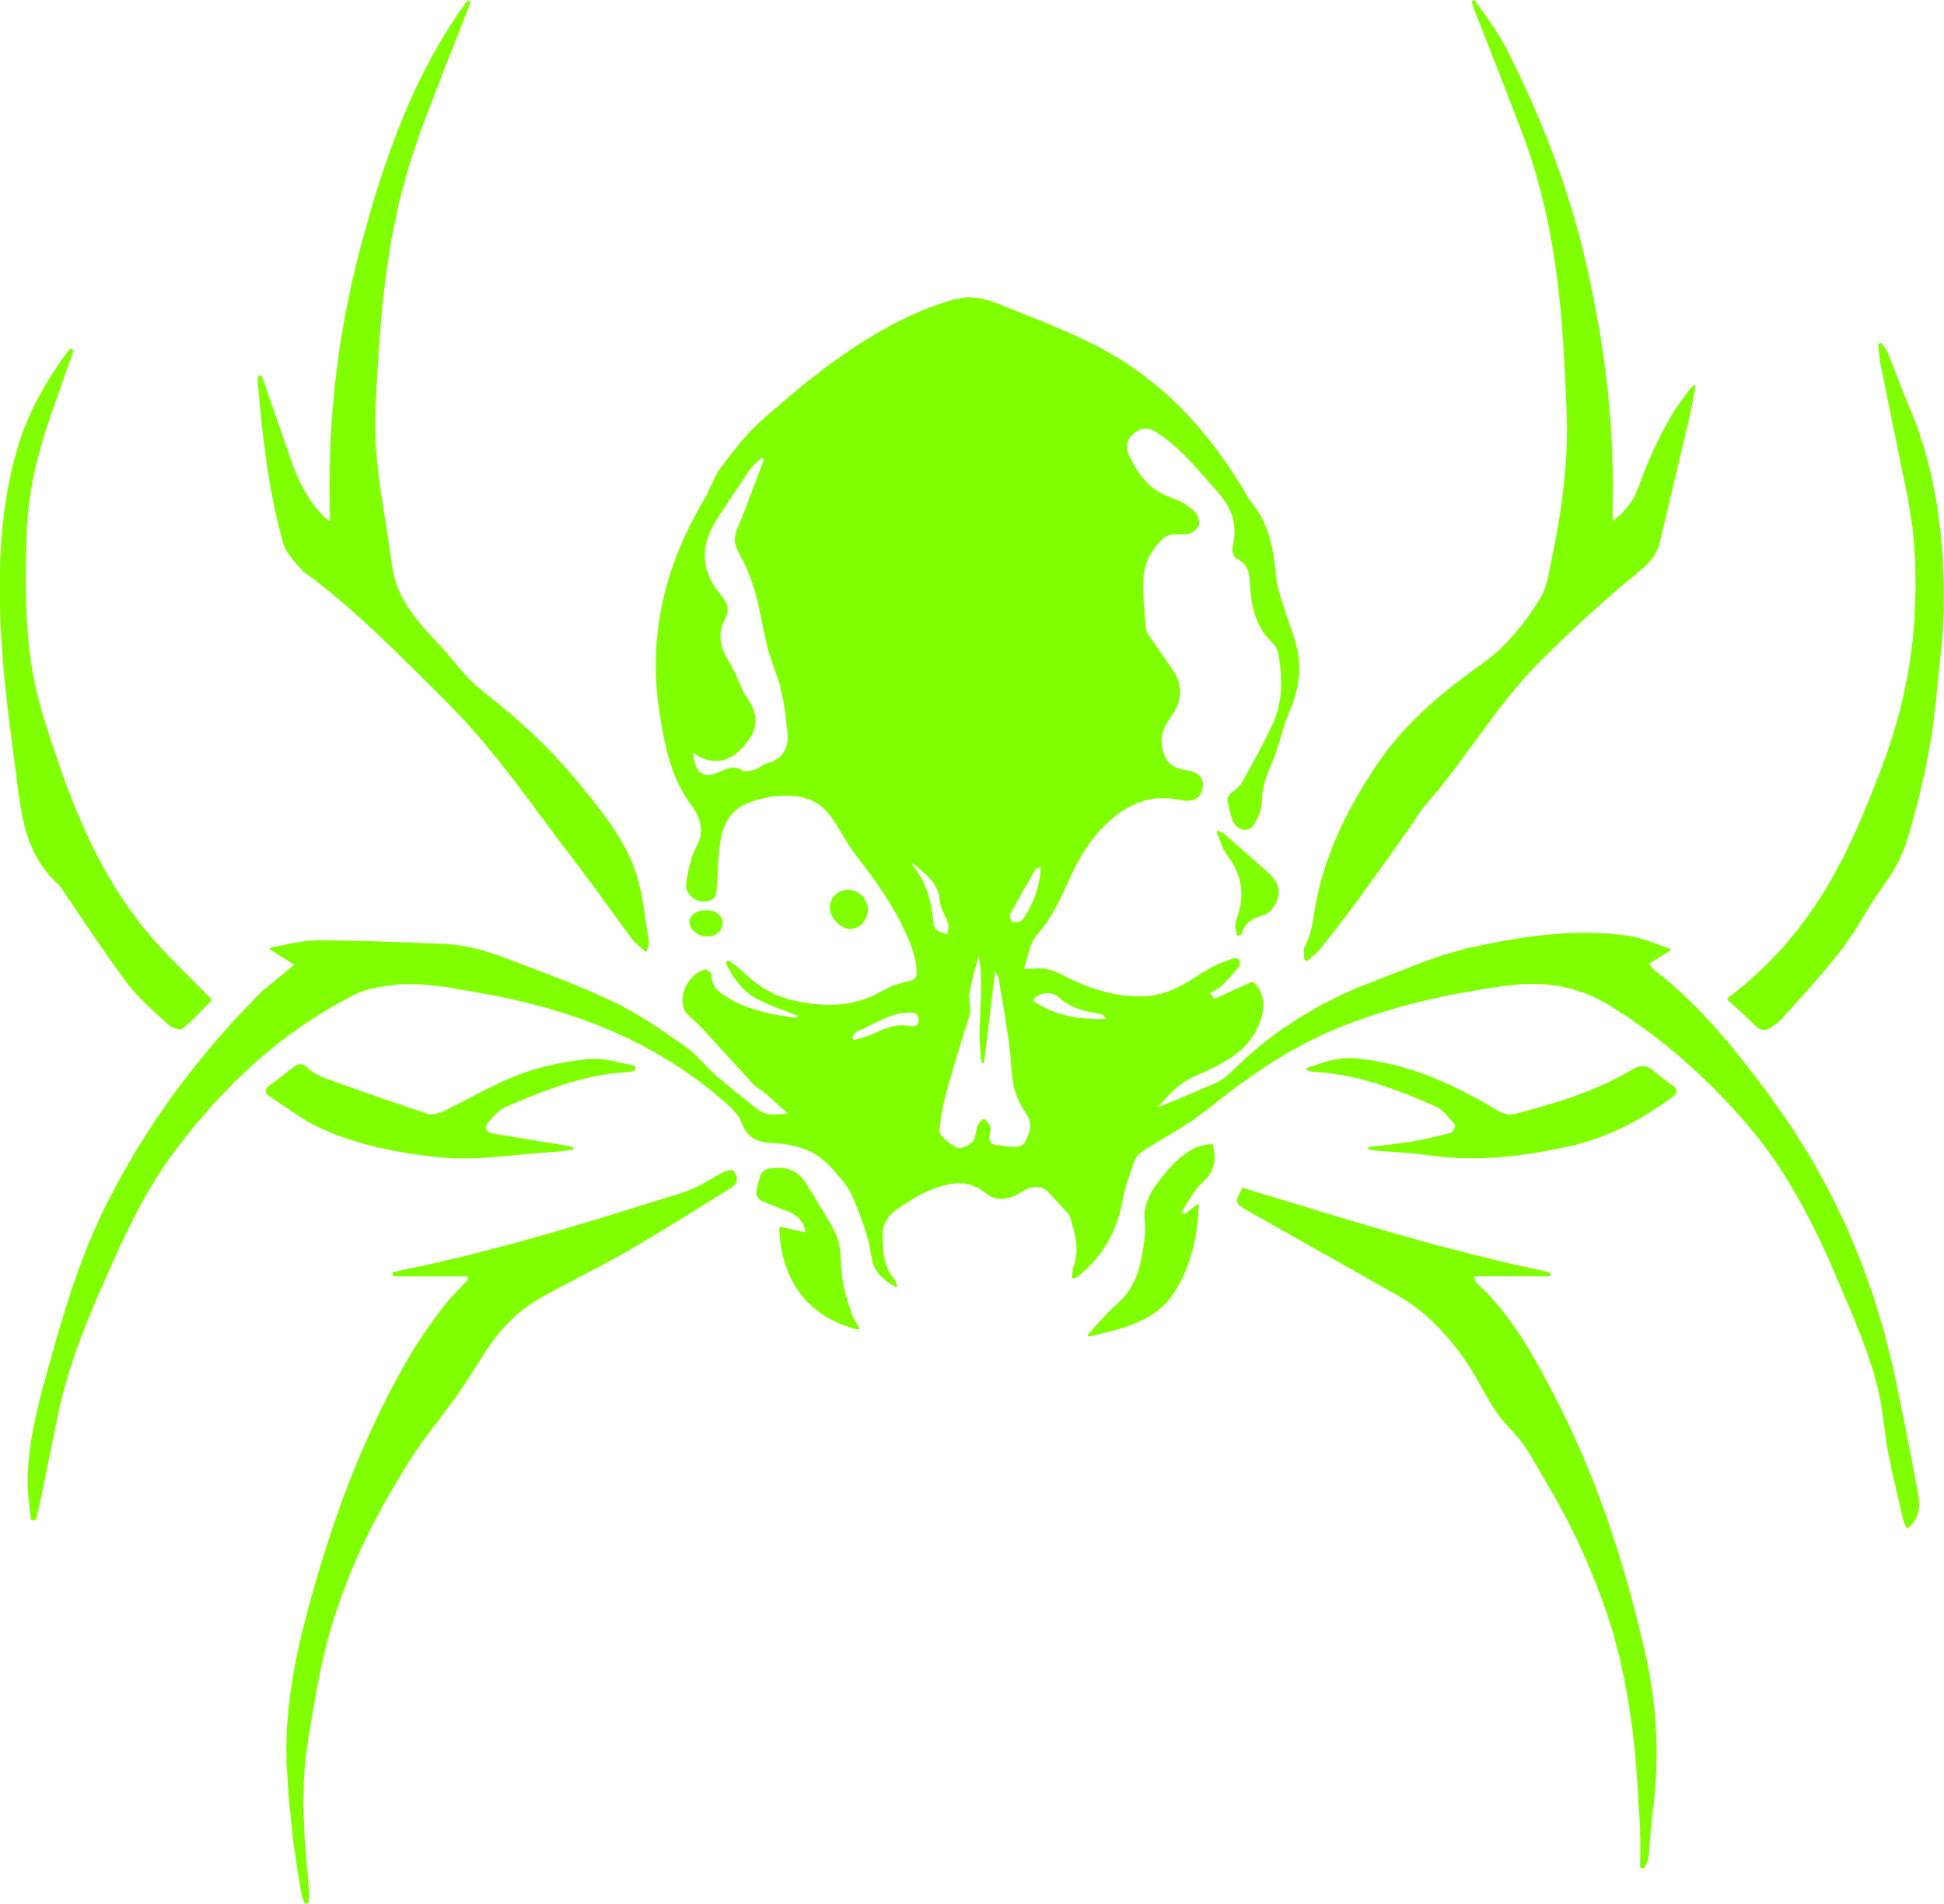 <svg xmlns="http://www.w3.org/2000/svg" xmlns:xlink="http://www.w3.org/1999/xlink" width="1792.4" height="1754.85" viewBox="0 0 1792.4 1754.85"><g><path fill="#7FFF00" stroke="none" d="M674.8 1078.6 L674.75 1078.55 675.9 1078.8 676.35 1079.25 678.25 1082.45 678.95 1084.1 679.45 1085.85 679.5 1088 679 1089.8 677.9 1091.6 676.15 1093.3 672.4 1096.05 625.5 1125.05 601.95 1139.45 578.2 1153.5 558.4 1164.5 518.3 1185.55 498.45 1196.35 490.7 1201.05 483.4 1206.25 476.5 1211.9 470 1218 463.85 1224.5 458.05 1231.35 452.6 1238.55 447.5 1246.1 434.7 1266.3 421.5 1286.2 410.4 1301.2 399.05 1316.05 387.95 1331 377.6 1346.45 365.45 1366.35 353.8 1386.6 342.8 1407.15 332.6 1428.1 323.75 1448.4 315.7 1469.1 308.45 1490.1 302.2 1511.3 296.65 1534.15 292 1557.3 284.1 1603.8 281.7 1621.25 280.3 1638.75 279.75 1656.2 279.95 1673.7 280.7 1691.2 281.9 1708.7 285.1 1743.75 285.2 1746.25 284.55 1753.95 284.05 1754.5 283.7 1754.6 281.9 1754.9 281.3 1754.7 280.9 1754.2 279.4 1750.75 278.6 1748.65 278.1 1746.55 273.85 1721.45 270.3 1696.25 266.65 1661.8 264.25 1627.3 264 1609.8 264.6 1592.4 266 1575.1 268.1 1557.9 270.85 1540.75 274.2 1523.7 278.05 1506.7 282.35 1489.75 288.25 1468.05 294.5 1446.45 301.15 1425 308.2 1403.7 315.7 1382.6 323.7 1361.65 332.2 1340.9 341.3 1320.35 348.7 1304.55 356.4 1288.9 364.45 1273.45 372.9 1258.25 381.8 1243.3 391.25 1228.65 401.3 1214.4 412.05 1200.55 416.7 1195.15 431.25 1179.9 431.35 1179.55 430.85 1176.9 430.55 1176.6 363.35 1176.6 362.65 1176.35 362.25 1175.7 362.05 1173.75 362.25 1173 362.9 1172.55 403.25 1163.8 436.2 1155.9 469 1147.35 501.65 1138.3 534.2 1128.75 566.65 1118.9 631.4 1098.7 640.55 1095.05 649.35 1090.4 658.15 1085.3 667 1080.5 668.2 1080 671 1079.15 674.8 1078.6 M1146.1 1095.1 L1146.25 1095.05 1216.05 1116.3 1251.25 1126.85 1286.5 1137.15 1321.9 1147 1357.4 1156.3 1393.1 1164.95 1428.35 1172.65 1428.7 1172.8 1429.15 1173.35 1429.25 1175.75 1429 1176.15 1428.2 1176.5 1359.15 1176.5 1358.9 1176.85 1360.6 1181.5 1361.05 1182.15 1372.35 1193.2 1382.7 1204.95 1392.2 1217.2 1401 1229.95 1409.25 1243.1 1417.05 1256.5 1424.5 1270.1 1431.8 1283.85 1446.1 1312.45 1459.2 1341.5 1471.2 1370.9 1482.15 1400.7 1492.1 1430.85 1501.15 1461.3 1509.35 1492.05 1516.8 1523.05 1520.65 1541.85 1523.65 1560.65 1525.8 1579.55 1527.05 1598.5 1527.45 1617.45 1526.95 1636.5 1525.55 1655.55 1523.25 1674.55 1521.45 1693.6 1520 1712.65 1519.35 1715.3 1516.25 1721.7 1515.85 1722.15 1515.25 1722.3 1513.05 1721.85 1512.5 1721.55 1512.2 1720.75 1512.45 1702.25 1512.1 1683 1509.3 1637.3 1507.45 1614.55 1504.85 1591.9 1501.55 1569.75 1497.6 1547.65 1492.8 1525.75 1487 1504.15 1479.9 1482.2 1471.85 1460.5 1463 1439.15 1453.5 1418.1 1443.6 1398.35 1432.9 1378.9 1410.6 1340.6 1406.65 1334.35 1402.25 1328.3 1397.45 1322.55 1392.3 1317.05 1385.6 1309.55 1379.55 1301.4 1374.15 1293 1369.1 1284.4 1359.25 1267 1354.05 1258.45 1348.4 1250.2 1342.15 1241.95 1335.65 1234 1328.85 1226.35 1321.75 1219.1 1314.25 1212.2 1306.35 1205.8 1298 1199.85 1289.1 1194.4 1150.75 1116.25 1146.55 1113.8 1143.65 1111.85 1141.7 1110.05 1141.1 1109.1 1140.65 1107.85 1140.65 1105.8 1141 1104.35 1142.25 1101.3 1145.15 1095.7 1145.55 1095.25 1146.1 1095.1 M890.7 274.15 L890.5 274 900.55 274.45 910.25 276.5 919.65 279.75 966.55 298.5 989.75 308.55 1012.5 319.5 1033.15 331.25 1052.7 344.55 1070.9 359.15 1087.95 375 1103.85 392.05 1118.7 410.2 1132.5 429.3 1145.4 449.4 1150.9 459.15 1159.05 469.9 1163.75 477.9 1167.55 486.35 1170.5 495.05 1172.75 504.1 1174.4 513.25 1175.65 522.5 1176.6 531.8 1177.55 538.15 1179.05 544.45 1182.85 557 1193.55 588.9 1196.35 599.55 1197.6 607.55 1198.05 615.25 1197.75 623 1196.75 630.75 1195.1 638.2 1192.85 645.8 1190.15 653.2 1185 665.6 1180.3 681.6 1175.35 696.95 1169.45 711 1166.2 720.4 1164 730 1163.1 742.7 1162.65 745.35 1161.95 747.9 1161.05 750.5 1158.75 755.45 1156.25 760.05 1154.5 762.25 1152.3 763.85 1149.75 764.7 1147 764.85 1144.35 764.3 1141.75 763.05 1139.45 761.1 1137.4 758.25 1135.65 754.1 1131.85 739.2 1131.65 737.7 1131.85 735.55 1132.3 734.35 1133.4 732.6 1135.55 730.6 1139.05 728 1140.65 726.65 1143.45 723.6 1145.8 720.15 1160 694.1 1166.9 680.95 1173.4 667.6 1176.5 659.75 1178.8 651.8 1180.3 643.7 1181.1 635.55 1181.25 627.4 1180.85 619.15 1179.95 610.85 1178.65 602.5 1177.9 599.85 1176.8 597.3 1175.3 594.85 1168.2 587.3 1163.75 581.25 1160.35 575.1 1157.65 568.55 1155.6 561.65 1154.15 554.6 1153.2 547.4 1152.05 532.4 1151.45 528.8 1151 527.15 1149.75 523.8 1148.95 522.25 1147.95 520.8 1145.4 518.15 1143.8 516.95 1142 515.85 1140 514.9 1138.95 514.05 1138.2 513 1137 510.15 1136.55 508.35 1136.3 505.25 1138 496.2 1138.35 489.05 1137.7 482.2 1136.1 475.65 1133.55 469.35 1130.2 463.3 1126.05 457.45 1121.25 451.8 1099.05 426.85 1091.35 418.85 1085.15 413 1078.65 407.45 1071.85 402.3 1064.75 397.55 1062.1 396.2 1059.35 395.4 1056.55 395.15 1053.7 395.4 1051 396.2 1048.4 397.4 1045.85 399.1 1043.5 401.25 1041.6 403.5 1040.3 405.85 1039.45 408.35 1039.1 410.85 1039.2 413.4 1039.65 415.95 1040.45 418.5 1041.55 421.1 1044.85 427.45 1048.5 433.55 1052.55 439.25 1057.05 444.45 1062.05 449.1 1067.75 453.2 1074.1 456.6 1086.65 461.4 1091.8 464.2 1096.65 467.55 1101.1 471.15 1102.35 472.45 1103.35 473.9 1104.2 475.55 1104.9 477.35 1105.4 479.2 1105.7 481.05 1105.7 482.75 1105.45 484.05 1104.8 485.5 1103.8 486.9 1102.55 488.25 1101.1 489.5 1099.5 490.6 1097.7 491.55 1096.15 492.1 1094.6 492.45 1091.35 492.65 1082.3 492.65 1079.3 493.05 1076.4 493.9 1073.6 495.35 1070.95 497.6 1064.55 505.1 1059.45 513.25 1055.9 522.05 1054.3 531.35 1054.05 543.25 1054.55 555.35 1055.5 567.45 1056.5 579.5 1057.1 581.85 1058.2 584.05 1059.65 586.2 1081.8 618.2 1084.9 623.7 1086.9 629 1087.95 634.45 1088.05 640.05 1087.15 645.4 1085.45 650.55 1082.85 655.9 1075.5 667.35 1073.85 670.6 1072.5 673.9 1071.55 677.35 1071 681 1071 684.75 1071.55 688.75 1072.7 693.45 1074.25 697.55 1076.15 700.95 1078.5 703.75 1081.35 706 1084.75 707.75 1086.7 708.45 1091.15 709.55 1097.65 710.7 1101.1 711.85 1103.95 713.35 1106.15 715.25 1107.8 717.5 1108.8 720.2 1109.2 723.45 1108.9 726.85 1108.05 729.9 1106.8 732.3 1105 734.5 1102.45 736.4 1099.7 737.6 1096.55 738.2 1093.2 738.25 1078 735.85 1067.4 735.8 1057.45 737.35 1048.05 740.4 1039.1 744.8 1030.6 750.45 1022.45 757.2 1014.6 764.9 1005.25 776.1 997.35 788.15 990.55 800.75 978.55 826.65 972.2 839 964.9 850.75 953.75 864.95 951.9 868.25 950.35 872 949.05 875.95 945.4 888.9 944.15 892.7 944.4 893.05 950.95 893.1 956.6 892.65 960.25 892.7 963.9 893.15 967.5 893.9 971.1 895 974.55 896.3 977.95 897.85 989.85 903.75 998.55 907.55 1007.35 910.85 1016.3 913.65 1025.4 915.85 1034.75 917.45 1044.15 918.35 1053.7 918.5 1061.15 917.9 1068.7 916.45 1076.05 914.3 1083.1 911.55 1091.5 907.25 1099.75 902.25 1107.9 897.05 1116.2 892.15 1121.15 889.65 1126.25 887.45 1137.25 883.4 1138.3 883.3 1140.05 883.5 1141.65 884 1142.5 884.55 1142.85 885.15 1143.15 886.4 1143.2 888.25 1142.85 890.05 1142 891.75 1134.05 900.85 1125.65 909.4 1123.2 911.3 1115.7 915.25 1115.6 915.65 1119.35 920.55 1119.75 920.65 1154.2 905.15 1154.7 905.05 1155.5 905.35 1158.45 908.1 1161.1 911.8 1163 915.85 1164.2 920.3 1164.75 924.8 1164.65 929.8 1163.95 934.7 1162.65 939.6 1160.6 945 1158.1 950.2 1155.35 954.85 1152.3 959.15 1148.95 963.1 1145.4 966.7 1141.5 970.15 1137.45 973.25 1133.25 976.15 1128.9 978.8 1124.4 981.3 1115.15 985.95 1101 992.4 1095.8 995 1091.05 997.95 1086.65 1001.2 1082.5 1004.75 1078.5 1008.55 1074.65 1012.55 1067.75 1020.3 1067.8 1020.4 1072.65 1018.7 1097.2 1008.5 1121.55 998 1125.25 996.05 1128.75 993.75 1132.05 991.1 1150.05 974 1165.65 960.85 1181.9 948.75 1198.75 937.65 1216.2 927.5 1234.2 918.25 1252.8 909.9 1311.65 887 1331.7 879.9 1352.1 874.3 1370.5 870.35 1389 866.8 1407.55 863.8 1426.2 861.55 1444.95 860.15 1463.75 859.75 1482.6 860.5 1501.4 862.55 1511.35 864.7 1521.15 867.85 1539.9 874.6 1540.3 875.25 1540.3 875.65 1540.1 876.1 1539.75 876.4 1520.7 888.3 1520.6 888.7 1523.1 892.2 1524.05 893.1 1539.85 905.9 1554.75 919.4 1569 933.6 1582.55 948.35 1595.6 963.55 1608.2 979.15 1620.5 995.1 1632.55 1011.25 1652.55 1039.95 1670.85 1069.4 1687.45 1099.65 1702.4 1130.65 1715.65 1162.35 1727.3 1194.8 1737.3 1228 1745.7 1261.85 1757.15 1317.25 1768.75 1377.75 1769.35 1382.6 1769.55 1387.4 1769.15 1392.1 1768.05 1396.5 1765.9 1401.1 1762.85 1405.1 1759.3 1408.3 1758.95 1408.5 1758.35 1408.55 1757.9 1408.35 1757.6 1407.95 1755.5 1403.4 1754.85 1401.3 1744.55 1356.6 1739.95 1334.1 1734.55 1294.75 1731.1 1278.35 1726.65 1262.3 1721.4 1246.5 1715.6 1230.9 1709.35 1215.45 1702.9 1200.1 1687.8 1164.65 1678.7 1144.75 1669.1 1125.15 1658.8 1105.95 1647.75 1087.15 1635.85 1068.9 1622.95 1051.2 1608.95 1034.15 1594.9 1018.55 1580.4 1003.5 1565.4 989 1549.9 975.05 1533.9 961.75 1517.3 949.1 1500.1 937.1 1482.3 925.8 1471.2 919.8 1460 915.05 1448.6 911.45 1437.05 908.9 1425.4 907.4 1413.6 906.9 1401.65 907.25 1389.6 908.5 1370 911.35 1350.55 914.6 1331.2 918.4 1312 922.7 1292.9 927.6 1273.95 933.15 1255.15 939.4 1236.55 946.4 1219.5 953.7 1203 961.8 1187 970.65 1171.4 980.2 1156.2 990.35 1141.3 1001 1126.65 1012.05 1112.15 1023.55 1098.3 1033.65 1083.8 1042.8 1069 1051.6 1054.35 1060.65 1051.9 1062.4 1049.6 1064.45 1047.75 1066.65 1046.45 1069.1 1039.95 1087.6 1037.2 1097 1032.8 1117.1 1029.7 1127.1 1025.8 1136.6 1021.05 1145.6 1015.6 1154 1009.25 1162 1002 1169.6 994.05 1176.55 992.75 1177.4 991.4 1178 989.45 1178.2 988.9 1178.1 988.5 1177.8 988.25 1177.4 988.2 1176.95 989.35 1169.25 991.75 1160.95 992.55 1155.5 992.65 1150.1 992.2 1144.75 991.3 1139.5 990.1 1134.2 986.75 1122.15 986 1120.6 984.15 1117.95 975 1107.85 965.55 1098 963.15 1096.1 960.5 1094.85 957.65 1094.2 954.6 1094.1 951.4 1094.6 947.95 1095.65 944.45 1097.25 936.75 1101.8 932.45 1103.65 928.25 1104.75 924.15 1105.2 920.25 1105 916.2 1104.05 912.4 1102.35 902.2 1095.25 895.65 1092.35 889.05 1090.9 882.4 1090.65 875.85 1091.45 869.25 1093 862.7 1095.15 856.15 1097.65 849 1100.95 842.15 1104.9 828.65 1113.45 825.3 1115.8 822.4 1118.3 819.8 1121.1 817.7 1124.15 816 1127.45 814.8 1131 814.05 1134.8 813.85 1138.75 813.9 1143.95 814.1 1149.05 814.55 1154.1 815.3 1159.15 816.45 1164.05 818.15 1168.8 820.5 1173.45 824.95 1179.9 826.2 1182.3 827.25 1185.25 826.85 1186.1 826.15 1186.35 825.6 1186.2 823.25 1184.85 819.15 1182.25 815.2 1179.25 811.7 1175.95 808.8 1172.45 806.35 1168.35 804.5 1163.6 800.8 1144.3 796.75 1130.55 791.75 1117 786.25 1103.65 784.5 1099.85 782.55 1096.4 780.4 1093.05 778.05 1089.85 773 1083.7 767.7 1077.6 761.7 1071.45 755.4 1066.4 748.8 1062.35 741.85 1059.2 734.6 1056.85 727.05 1055.2 719.3 1054.15 706.6 1053.25 702.25 1052.45 698.1 1051.1 694.45 1049.25 691.2 1046.75 688.35 1043.6 685.95 1039.9 682.8 1032.65 681.4 1030.2 679.8 1027.8 676.1 1023.3 674.05 1021.15 669.8 1017.2 657.5 1006.7 644.9 996.9 632.05 987.7 618.9 979.1 605.5 971.05 591.85 963.6 577.95 956.65 563.8 950.25 549.45 944.35 534.85 938.95 520.05 934 505.05 929.45 489.85 925.35 474.5 921.65 458.95 918.35 432.25 913.45 410.35 909.75 399.4 908.35 388.4 907.4 377.4 907.1 366.25 907.55 355.15 908.95 348 910.2 340.9 911.75 334 913.75 330.7 915 327.5 916.45 302.85 929.9 279.45 944.8 257.25 961.1 236.15 978.65 216.1 997.4 197.05 1017.35 178.9 1038.35 161.6 1060.35 152.9 1072.45 144.75 1084.85 137.05 1097.55 129.8 1110.45 122.9 1123.6 116.3 1136.9 109.95 1150.35 103.8 1163.9 89 1197.5 81.9 1214.4 75.2 1231.45 68.95 1248.65 63.25 1266.05 58.2 1283.7 53.95 1301.65 38.25 1378.65 33.35 1400.35 32.95 1401 32.25 1401.25 29.15 1401.05 28.55 1400.55 26.55 1383.2 25.75 1374.3 25.45 1365.4 25.95 1352.25 27.15 1339.2 28.95 1326.25 31.3 1313.45 34.05 1300.65 37.15 1287.95 40.5 1275.25 49.35 1243.55 54.85 1224.6 60.6 1205.75 66.65 1187 73.15 1168.4 80.2 1149.95 87.9 1131.75 96.3 1113.75 110.5 1086.5 125.8 1060 142.15 1034.3 159.5 1009.35 177.85 985.1 197.2 961.6 217.5 938.75 238.75 916.6 242.45 913.05 254.3 903.15 271.15 889.55 271.15 889.15 249.15 875.35 248.8 875 248.65 874.5 248.7 874.1 249.2 873.45 271.25 869.2 282.3 867.45 293.2 866.7 340 867.45 408.2 870.05 418.95 870.85 429.5 872.4 440.4 874.85 451.2 877.95 461.85 881.55 496.35 894.6 520.35 903.9 544.15 913.7 567.55 924.35 584.35 933.3 600.6 943.3 616.5 954 632.2 964.95 636.05 967.9 639.7 971.1 643.2 974.45 653.35 985 660.4 991.7 679.15 1007.15 698.05 1022.3 701.05 1024.4 704.15 1025.85 707.4 1026.75 710.85 1027.2 714.4 1027.3 718.25 1027.15 726.05 1026.5 726.15 1026.2 705.55 1007.7 703 1005.75 697.55 1002.15 695.05 999.95 650.75 951.5 645.8 946.25 640.7 941.2 635.2 936.35 633.15 934.3 631.45 931.85 630.25 929.05 629.45 925.9 629.2 922.75 629.35 919.65 629.9 916.35 630.85 912.95 632.15 909.75 633.75 906.75 635.8 903.7 638.1 901 640.7 898.6 643.45 896.6 646.55 894.9 649.85 893.65 650.55 893.6 651.55 893.9 653.65 895.25 655.2 896.75 655.7 897.5 656 898.5 656.2 902.1 657 905.3 658.3 908.25 660.05 910.9 662.15 913.25 664.55 915.35 667.1 917.2 669.8 918.95 676.9 923 684.1 926.35 691.55 929.25 699.15 931.65 706.9 933.65 714.75 935.3 730.65 937.9 732.95 937.95 735.4 937.6 736.3 936.9 736.2 936.5 716.5 929.1 706.55 925.05 696.95 920.3 692.3 917.35 688.1 914.05 684.2 910.3 680.6 906.2 677.3 901.85 674.3 897.25 671.55 892.45 669.35 888.15 669.25 887.55 669.5 887 670.45 885.8 670.85 885.5 671.35 885.4 672 885.6 678.3 890.15 681.75 892.8 694.25 904 704.25 911.15 715.1 916.95 726.8 921.05 738.05 923.6 749.4 925.4 760.6 926.25 771.75 926.1 782.8 924.75 793.7 922.15 804.55 918.1 820.55 909.75 826.15 907.6 831.95 905.9 839.75 903.95 841.45 903.3 842.75 902.5 843.75 901.5 844.45 900.35 844.9 899 845.15 897.3 845.2 895.3 844.35 886.95 842.5 878.95 839.9 871.15 836.65 863.3 831.8 852.95 826.5 842.9 820.8 833.15 814.75 823.6 808.4 814.25 801.85 805.05 788.1 786.9 782.25 778.5 771.65 761.05 766 752.5 760.6 746.15 754.75 741.35 748.3 737.8 741.55 735.4 734.45 734 727 733.45 719.4 733.6 711.5 734.3 701.75 736.35 696.95 737.65 692.5 739.1 688.4 740.75 684.7 742.6 681.35 744.65 678.35 746.95 675.6 749.55 673.2 752.35 671.05 755.5 669.2 758.95 667.6 762.7 666.25 766.75 665.05 771.25 664.1 776.15 663.35 781.45 662.35 791.6 661.3 812.15 660.6 822.3 660.4 823.45 659.6 825.55 658.4 827.5 657 828.9 656.2 829.4 653.8 830.35 651.75 830.85 649.45 831.1 647.2 831 645.2 830.65 643.15 830.05 641.25 829.2 639.3 828 637.65 826.7 636.15 825.2 634.9 823.5 633.95 821.8 633.15 819.65 632.7 817.5 632.6 815.4 632.8 812.95 634.3 804.45 636.25 796 638.85 787.8 644.6 774.95 645.95 769.9 646.4 765.1 646 760.45 644.85 755.9 643.1 751.55 640.75 747.3 631.4 733.55 625.9 723.45 621.4 713.1 617.7 702.45 614.7 691.65 612.2 680.65 610.1 669.55 608.25 658.35 606.45 645.05 605.25 631.9 604.65 618.85 604.7 605.95 605.35 593.15 606.6 580.5 608.4 567.95 610.8 555.5 613.75 543.2 617.25 531 621.3 518.9 625.9 506.9 631 495.05 636.65 483.3 642.8 471.65 651.4 456.65 658.4 441.65 660.25 438 662.2 434.55 664.55 431.15 673.25 419.65 682.3 408.3 691.75 397.55 702.15 387.5 722.6 369.75 743.5 352.35 764.95 335.75 787.15 320.35 798 313.45 809.1 306.8 820.4 300.45 831.9 294.5 843.65 289 855.65 284 867.9 279.55 880.3 275.8 890.7 274.15 M1117.2 1054.6 L1117.3 1054.75 1118 1055 1118.4 1055.65 1119.55 1061.95 1120 1065.55 1119.95 1068.9 1119.45 1072.1 1118.7 1075.1 1117.6 1078.1 1116.25 1080.85 1114.6 1083.5 1112.7 1086 1110.35 1088.55 1105 1093.7 1102.45 1096.7 1100.1 1099.95 1089.5 1117.2 1089.55 1117.6 1091.75 1119.3 1092.15 1119.3 1103.55 1110.35 1103.9 1110.15 1104.65 1110.15 1105.2 1110.55 1105.35 1110.85 1104.8 1120.45 1103.6 1131.4 1101.85 1142.05 1099.55 1152.35 1096.6 1162.35 1092.95 1172.05 1088.55 1181.45 1083.3 1190.55 1079.7 1195.7 1075.9 1200.25 1071.7 1204.5 1067.35 1208.25 1062.8 1211.5 1057.85 1214.55 1052.8 1217.2 1047.6 1219.55 1042.25 1221.65 1036.75 1223.55 1031.1 1225.25 1019.45 1228.35 1004.4 1231.9 1003.55 1231.75 1003.15 1231.25 1003.05 1230.6 1003.3 1230.05 1015.8 1216.05 1022.7 1208.7 1029.75 1202.15 1036.05 1196 1041.15 1189.4 1045.2 1182.4 1048.35 1175 1050.75 1167.3 1052.55 1159.4 1054 1151.3 1055.15 1143.05 1055.9 1135.15 1055.95 1131.15 1055.2 1121.6 1055.5 1116.45 1056.45 1111.4 1058.05 1106.4 1060.1 1101.75 1062.6 1097.25 1065.5 1092.85 1068.6 1088.55 1075.95 1079.4 1079.85 1075.05 1083.95 1070.95 1088.25 1067.1 1092.85 1063.55 1097.65 1060.4 1103 1057.6 1106.55 1056.35 1110.3 1055.6 1117.2 1054.6 M715.7 1076.55 L715.7 1076.5 720.25 1076.55 724.55 1077.1 728.55 1078.2 732.2 1079.85 735.6 1082.05 738.8 1084.95 741.6 1088.3 744.1 1092.2 763.4 1123.8 769.3 1134.5 771.85 1140.5 773.65 1146.7 774.75 1153.15 775.85 1173.45 778.1 1186.9 781.6 1200.05 786.15 1212.95 787.6 1216.1 792.3 1224.05 792.45 1224.6 792.3 1225.15 791.9 1225.55 791.05 1225.65 784.85 1224 776.7 1221.2 769.1 1217.85 762.1 1214.05 755.4 1209.6 749.3 1204.75 743.8 1199.45 738.75 1193.6 734.2 1187.2 730.25 1180.45 726.85 1173.25 724.05 1165.7 721.75 1157.6 720.05 1149 718.9 1140 718.45 1131.85 718.8 1131.15 719.15 1130.95 719.85 1130.9 742.1 1135.95 742.4 1135.7 742.2 1133.15 741.2 1129.95 739.5 1126.8 737.25 1123.9 734.5 1121.25 731.25 1118.9 727.65 1117 719.1 1113.95 703.4 1107.55 701.55 1106.5 700.25 1105.5 699.15 1104.3 698.25 1102.85 697.75 1101.5 697.55 1100.3 697.6 1097.35 698.2 1094.2 700.95 1083.8 702.3 1081.25 703.9 1079.55 705.8 1078.3 707.8 1077.55 710.35 1077 715.7 1076.55 M543.7 976.05 L543.6 976.1 554.1 976.2 564.7 977.9 575.3 980.3 585.1 982.3 585.5 982.45 585.95 983.1 585.65 986 585.4 986.6 584.85 986.95 582.8 987.6 580.3 988.1 565.25 989.35 550.65 991.65 536.2 994.9 522 998.9 508 1003.6 494.1 1008.8 480.35 1014.35 466.7 1020.15 464.3 1021.3 462.05 1022.75 459.95 1024.4 455.85 1028.25 450.3 1034.55 448.9 1036.55 448.15 1038.35 448 1039.95 448.45 1041.5 449.45 1042.7 450.85 1043.65 452.9 1044.5 455.25 1045.05 526.15 1056.7 527.75 1057.35 528.55 1058.1 528.85 1058.65 528.8 1059.3 528.45 1059.75 527.9 1059.95 517.75 1061.1 506.05 1062.2 493.4 1063.15 455.3 1066.65 442.6 1067.5 429.85 1067.9 417.1 1067.7 404.3 1066.75 390.3 1065.1 376.35 1063.1 362.5 1060.7 348.8 1057.8 335.25 1054.35 321.85 1050.3 308.65 1045.55 295.75 1040.1 283.45 1033.65 271.55 1026.15 247.05 1009.55 246.05 1008.55 245.35 1007.5 244.95 1006 245.05 1004.8 245.55 1003.6 246.45 1002.4 247.7 1001.3 270.7 983.6 273.6 981.75 275.05 981.2 276.7 980.95 278.05 981.05 279.6 981.55 281.25 982.5 286.75 987 290.8 989.7 295.15 992 299.55 993.85 346.7 1010.6 394 1026.65 395.8 1027.05 397.65 1027.2 399.65 1027.1 403.65 1026.3 405.7 1025.65 409.45 1024.15 426.75 1015.4 444 1006.35 461.4 997.7 479.15 990.2 494.8 985.05 510.95 981.05 527.3 978.1 543.7 976.05 M1244.5 975.3 L1244.55 975.35 1250.65 975.6 1268.45 977.95 1285.65 981.6 1302.6 986.5 1319.05 992.4 1335.15 999.25 1350.95 1006.95 1366.5 1015.35 1383.3 1025.1 1386.65 1026.45 1390.3 1027.3 1393.75 1027.4 1395.4 1027.15 1409.5 1023.4 1423.55 1019.45 1437.55 1015.2 1451.4 1010.55 1465.05 1005.45 1478.4 999.8 1491.5 993.45 1508.15 984.3 1511.5 983.1 1513.15 982.8 1515.85 982.75 1518.45 983.35 1520.85 984.45 1523.25 986.05 1534.25 994.9 1543.6 1001.7 1544.85 1003 1545.6 1004.35 1545.85 1006.05 1545.5 1007.4 1544.85 1008.5 1543.5 1010 1541.85 1011.35 1531 1019.05 1519.95 1026.25 1508.65 1032.9 1497.05 1038.95 1485.15 1044.4 1472.9 1049.2 1460.3 1053.25 1447.35 1056.6 1431 1060 1414.65 1062.9 1398.25 1065.2 1381.8 1066.85 1365.35 1067.7 1348.8 1067.65 1332.2 1066.7 1303.85 1063.25 1268.05 1060.65 1261.9 1059.6 1261.35 1059 1261.35 1058 1261.85 1057.4 1262.25 1057.3 1281.55 1055.1 1301.55 1052.35 1319.85 1048.75 1337.9 1044.2 1338.7 1043.7 1339.4 1042.9 1340.1 1041.8 1341.25 1039.2 1341.6 1038 1341.6 1036.7 1332.95 1027 1330.6 1024.75 1328.2 1022.75 1325.65 1021 1323 1019.6 1309.45 1013.8 1295.8 1008.25 1282.05 1003.1 1268.15 998.5 1254.05 994.55 1239.75 991.4 1225.15 989.15 1210.3 987.95 1209 987.75 1205.25 986.5 1204.75 986.2 1204.5 985.65 1204.5 985.25 1204.9 984.6 1208.95 983.05 1221.05 979.1 1226.95 977.55 1232.8 976.35 1238.55 975.6 1244.5 975.3 M902.35 880.45 L902.45 880.35 897.7 897.9 893.55 916.45 893.45 917.8 893.95 922 894.55 928.85 894.6 932.05 894.1 935.3 884.65 965.75 875.45 996.15 872.35 1007.55 869.6 1019.05 867.45 1030.7 866.2 1042.25 866.5 1044.1 867.55 1046.15 869.15 1048.15 871.25 1050.25 876.15 1054.15 881.15 1057.55 882.15 1058 884.35 1058.3 885.6 1058.2 888.25 1057.55 891.05 1056.4 893.65 1054.9 895.9 1053.15 897.65 1051.25 898.55 1049.45 900.7 1039.95 901.8 1036.7 902.8 1035.1 904.05 1033.8 906.45 1031.7 907.2 1031.4 908.05 1031.75 911.4 1035.4 912.4 1037 913 1038.8 913.3 1040.7 913.25 1042.65 912.25 1047.45 912.2 1049.85 912.65 1051.75 913.7 1053.35 915.15 1054.45 917 1055.2 919.25 1055.65 922.05 1055.85 930.25 1056.95 932.65 1057.1 937.2 1057.1 939.4 1056.75 941.5 1056.05 943.3 1054.9 944.85 1053.2 946.15 1050.85 948.45 1045.1 949.3 1042.25 949.8 1039.35 949.9 1036.45 949.45 1033.5 948.4 1030.55 946.6 1027.35 942.75 1021.25 939.35 1014.85 936.65 1008.3 934.7 1001.55 933.1 991.55 931.45 971.65 930.4 961.7 925.8 931.7 920.7 901.8 920.05 899.7 917.65 895.55 917.45 895.6 907.45 979.15 907.1 979.85 906.35 980.15 905.6 979.9 905.2 979.25 904.1 972.6 903.25 959.3 903.35 946 904.5 919.4 904.7 906.15 904.1 892.8 902.35 880.45 M837.6 933.3 L837.55 933.4 831 934 824.8 935.4 818.85 937.45 813.05 939.95 795.8 948.4 790 950.85 788.75 951.75 787.75 953 785.85 955.85 785.85 956.2 787.05 958.55 787.45 958.7 797.9 955.7 801.35 954.45 814.55 948.8 818.95 947.25 823.5 946 828.15 945.25 832.85 945.05 841.1 945.95 842.65 945.9 844.05 945.6 845.25 944.95 846.25 943.8 846.85 942.25 847.05 940.2 846.85 938.05 846.25 936.3 845.35 935.1 844.2 934.3 842.85 933.8 841.2 933.45 837.6 933.3 M1734.2 316.05 L1734.2 316.2 1734.7 316.3 1735.1 316.65 1738.1 320.95 1739.75 323.5 1741.1 326.15 1752.85 356.85 1766.75 390.6 1774.55 414.45 1780.8 438.6 1785.55 463 1788.95 487.6 1791.1 512.4 1792.15 537.4 1792.2 562.55 1791.25 582.8 1789.4 603.05 1787.2 623.3 1785.25 643.6 1781.55 675.05 1775.95 706.05 1768.85 736.75 1760.65 767.25 1756.7 779.55 1751.75 791.5 1745.65 802.95 1728.05 828.75 1709.1 859.5 1698.85 874.25 1685.75 890.6 1672.05 906.5 1644.05 937.9 1641.65 940.3 1638.9 942.7 1636.1 944.8 1631.4 947.95 1629.5 948.8 1627.65 949.3 1625.55 949.35 1623.7 949 1622.05 948.3 1620.05 946.95 1605.7 933.3 1593 921.75 1592.7 921.35 1592.6 920.9 1592.7 920.45 1593 920.1 1606.9 909.1 1620.75 896.9 1633.7 884.2 1645.85 871 1657.2 857.3 1667.8 843.15 1677.7 828.5 1687 813.4 1700.5 788.55 1712.5 763 1723.45 736.95 1733.8 710.6 1740.1 693.45 1745.75 676.2 1750.75 658.8 1755.05 641.3 1758.65 623.65 1761.55 605.85 1763.75 587.9 1765.2 569.8 1766.2 542.2 1765.75 514.65 1763.5 487.15 1759.2 459.85 1734.1 337.05 1733.25 332.1 1731.7 317.55 1732.05 316.95 1732.35 316.75 1734.2 316.05 M65.85 321.5 L65.6 321.55 66.1 321.65 67.45 322.4 67.75 323.05 67.7 323.55 46 385.1 41.3 399.6 37.05 414.15 33.25 428.85 30.05 443.65 27.5 458.6 25.7 473.65 24.7 488.9 24.05 510.45 23.75 532 23.95 553.5 24.9 574.95 26.75 596.3 29.7 617.5 33.9 638.55 39.6 659.4 48.3 686.6 57.55 713.55 62.45 726.9 67.6 740.15 73 753.3 78.7 766.25 84.7 779.1 91.1 791.75 97.9 804.2 105.1 816.45 112.75 828.45 120.9 840.2 129.55 851.7 138.75 862.95 152.15 877.8 166.25 892.25 195.05 921.2 195.05 922.05 194.8 922.4 183.05 934.55 176.15 941.35 169 947.85 167.65 948.5 166.35 948.7 164.65 948.65 161.05 947.9 159.15 947.2 157.55 946.35 156.4 945.55 135.85 926.8 126.15 917 117.35 906.5 101.75 885.05 86.65 863.15 55.8 817.55 54.6 816.15 45.75 807.35 38.55 798.05 32.55 788 27.75 777.35 24 766.35 21.1 755 18.85 743.4 17.15 731.65 7.3 655.1 3.25 616.75 0.65 578.35 -0.05 557.1 -0.2 535.85 0.3 514.6 1.6 493.4 3.8 472.25 7.05 451.2 11.45 430.3 17.1 409.6 21.05 397.95 25.6 386.55 30.7 375.45 36.3 364.6 42.35 354 48.85 343.6 55.7 333.4 62.8 323.5 64.25 322.25 65.25 321.65 65.85 321.5 M966.45 915.45 L966.25 915.45 964.55 915.5 961.15 916.1 957.9 917.3 955.15 919 953.9 920.05 952.3 922.05 952.4 922.45 959.6 927 967.45 930.95 975.55 934 983.95 936.3 992.55 937.9 1001.4 938.85 1010.6 939.3 1019.5 939.25 1019.65 938.95 1017.8 936.15 1015.45 935.05 1013.25 934.45 1003.15 932.55 998.25 931.3 993.5 929.75 988.95 927.85 984.35 925.4 980.15 922.55 974.6 917.95 973.15 917.05 969.9 915.85 968.2 915.55 966.45 915.45 M1359.3 0.15 L1359.1 0.05 1359.6 0.15 1360 0.5 1374.95 21.9 1382.4 33.15 1389 44.8 1400.9 68.95 1412.1 93.4 1422.6 118.1 1432.4 143.1 1441.4 168.4 1449.55 194 1456.85 219.9 1463.25 246.1 1469.2 274.2 1474.4 302.4 1478.8 330.7 1482.3 359.1 1484.9 387.55 1486.55 416.15 1487.2 444.85 1486.75 473.6 1487.25 479.85 1487.55 480 1494.8 473.75 1501.25 466.55 1506.45 458.7 1510.35 450.05 1514.95 437.65 1519.85 425.5 1525.1 413.5 1530.8 401.75 1536.95 390.25 1543.65 379 1550.95 368.1 1558.85 357.6 1560.45 356 1561.6 355.3 1562.15 355.15 1562.8 355.35 1563.2 355.85 1563.25 356.5 1560.9 369.3 1558 383.55 1530.35 500.1 1529.2 504.05 1527.65 507.8 1525.75 511.25 1523.55 514.5 1521 517.65 1518.2 520.6 1515.2 523.4 1488.4 545.85 1465.4 566.3 1442.85 587.35 1420.75 608.85 1405.95 624.45 1392.1 640.8 1378.95 657.65 1340.9 709.3 1327.8 726.15 1314.1 742.4 1310.45 746.95 1300.7 761.6 1275.35 797.3 1249.7 832.85 1233.65 854.05 1217.1 874.85 1214.4 877.8 1211.4 880.6 1205.75 885.55 1205 885.85 1203.3 885.2 1202.85 884.85 1202.65 884.3 1202.15 878.45 1202.15 875.3 1202.45 873.85 1205.5 867.35 1207.5 861.9 1209.05 856.35 1210.25 850.65 1213.1 833.4 1214.2 827.7 1218.2 811.15 1223.15 795.05 1228.95 779.35 1235.6 764.05 1242.95 749.05 1251 734.35 1259.65 719.85 1268.9 705.55 1279.05 691.45 1289.9 678.25 1301.45 665.8 1313.6 654 1326.25 642.75 1339.4 632 1352.95 621.65 1366.75 611.65 1375.05 605.3 1382.9 598.5 1390.25 591.2 1397.2 583.5 1403.75 575.45 1409.9 567.1 1415.7 558.5 1421.2 549.65 1424.55 542.45 1426.8 534.7 1433.6 501.05 1436.75 483.55 1439.5 466 1441.7 448.4 1443.4 430.75 1444.45 413.05 1444.8 395.3 1444.4 377.5 1443.1 349 1441.6 320.55 1439.55 292.15 1436.65 263.85 1434.3 246.1 1431.55 228.45 1428.35 210.85 1424.65 193.35 1420.45 176 1415.7 158.8 1410.35 141.75 1404.4 124.8 1381.4 65.1 1358.05 5.6 1357.45 3.4 1357.2 1.65 1357.5 1.05 1357.8 0.85 1359.3 0.15 M431.45 0.6 L431.3 0.55 433.5 1.45 433.85 2.2 433.75 2.65 409.25 64.9 388.35 119.3 377.05 152.8 367.9 186.85 360.75 221.35 355.45 256.25 352.35 284.1 350 312 348.15 340 346.6 368 346.05 382.9 346 397.9 346.6 412.85 347.85 427.75 350.85 451.1 358.05 497.75 361.35 521 363.45 531.95 366.8 542.05 371.2 551.5 376.5 560.4 382.55 568.8 389.2 576.95 396.25 584.85 408.65 598.15 423.2 615.35 428.1 621 433.15 626.45 438.45 631.6 444.1 636.35 456.1 645.9 467.85 655.6 479.35 665.55 490.55 675.8 501.45 686.35 512.05 697.2 522.25 708.4 532.1 720 540.3 730.05 548.45 740.2 556.4 750.5 563.95 761.05 571 771.95 577.3 783.2 582.75 794.95 587.25 807.3 591.05 822.35 593.8 837.7 598.3 868.65 598.35 869.65 598.05 871.4 596.45 876.45 596.3 876.75 595.75 877.15 595 877.15 594.65 876.95 588.05 871.05 584.85 868 582 864.7 542.75 810.9 515.3 774.65 487.55 737.35 473.55 718.8 459.25 700.5 444.5 682.55 429.15 665.1 413 648.25 383.15 618.5 368.15 603.75 353 589.15 337.65 574.8 322 560.75 306 547.1 289.55 533.95 282.9 529.3 279.7 526.85 277 524.1 270 515.8 265.6 510 263.8 507.1 262.25 504.05 261.1 500.85 256.3 482.4 252.2 463.9 248.75 445.3 245.8 426.6 243.3 407.85 241.15 389.05 237.55 351.4 237.6 349.05 237.85 347.2 238.3 346.7 238.6 346.55 240.45 346.15 241.1 346.35 241.5 346.9 253.25 380.35 267.9 422.95 270.95 431.15 274.25 439.2 277.95 447.05 282.05 454.65 286.7 462 292 469 297.95 475.6 299.1 476.65 303.9 480.3 304.3 479.95 303.75 448.65 304.35 416.6 306.05 384.8 308.9 353.25 312.95 321.95 318.15 290.85 324.5 259.95 332.05 229.3 340.4 199.05 344.85 184 349.5 169 354.4 154.15 359.55 139.35 365 124.7 370.75 110.2 376.8 95.8 383.25 81.6 390.1 67.55 397.35 53.7 405.05 40.05 413.2 26.6 421.85 13.35 430.55 1.05 430.95 0.7 431.45 0.6 M651.9 839.15 L651.85 839 654.95 839.3 657.8 840.05 660.3 841.15 662.45 842.65 664.15 844.45 665.4 846.55 666.15 848.9 666.35 851.45 665.95 853.95 665.1 856.2 663.75 858.25 662 860 659.9 861.4 657.5 862.45 654.85 863.1 651.9 863.3 648.55 862.95 645.7 862.15 642.9 860.8 640.45 859.1 638.45 857.05 636.95 854.8 636 852.35 635.7 849.75 636.05 847.4 636.95 845.25 638.4 843.4 640.3 841.85 642.85 840.55 645.55 839.7 648.65 839.2 651.9 839.15 M1122.9 765.7 L1123 765.75 1127.25 767.65 1128.55 768.55 1166.95 802.25 1170.85 805.85 1174.05 809.4 1176.45 812.95 1178.1 816.5 1178.95 820.15 1178.95 824.2 1178.15 828.2 1176.6 832.35 1175.7 834.1 1173.25 837.6 1170.25 840.65 1168.7 841.8 1167 842.8 1158.4 845.85 1155.35 847.3 1152.55 849.05 1150.1 851.15 1148 853.65 1146.35 856.6 1145.1 860.1 1144.7 860.85 1143.75 861.75 1141.9 862.5 1141 862.45 1140.45 861.75 1139.6 858.4 1138.9 854.1 1139.1 850.85 1139.95 847.75 1142.55 839.7 1144.15 831.8 1144.65 824.05 1144.1 816.45 1142.45 809.05 1139.7 801.75 1135.9 794.6 1129.5 785.35 1128.15 782.95 1126.9 780.25 1121.9 767.25 1121.95 766.3 1122.5 765.8 1122.9 765.7 M840.9 795.3 L841 795.25 840.75 795.4 840.9 796.55 841.15 797.1 845.45 802.85 849.2 808.95 852.25 815.05 854.85 821.55 856.9 828.2 858.5 834.95 859.7 841.9 860.8 851.25 861.35 853.6 862.2 855.7 863.55 857.4 865.65 858.7 868.2 859.65 873.2 861.15 873.55 860.9 874.3 856.4 874.55 853.9 874.25 851.6 873.35 849 868.7 838.6 867.7 836 866.95 833.25 865.65 824.45 863.65 818.9 860.9 814.15 857.4 809.8 853.5 805.9 849.2 802.15 840.9 795.3 M782 820.15 L782 820.1 783.85 820.2 787.3 821 790.45 822.4 793.45 824.4 795.95 826.9 797.95 829.75 799.35 832.95 799.85 834.65 800.15 836.35 800.3 838.15 800.2 839.9 799.55 843.45 798.25 846.75 796.45 849.7 794.1 852.3 791.55 854.2 788.45 855.6 785.35 856.25 783.65 856.3 781.85 856.1 778.6 855.15 775.4 853.5 772.4 851.2 769.75 848.4 767.6 845.25 766.05 842 765.15 838.4 765.05 836.65 765.35 833.5 766.25 830.4 767.9 827.35 769.85 825.05 772.55 822.85 775.45 821.35 778.65 820.45 782 820.15 M959.25 798.95 L959.2 798.9 955.15 801.25 954.4 802.05 942.7 822.25 931.4 842.7 931.15 843.6 931.15 844.55 931.7 847.05 932.6 849.2 933.3 850.05 936 850.15 938.8 849.85 941.2 849.1 942.2 848.5 942.85 847.8 946.3 842.55 949.45 837 952.25 831.2 954.6 825.25 956.55 819 958.05 812.5 959.05 805.7 959.55 799.15 959.25 798.95 M702.7 422.15 L702.65 422.05 702.25 422.05 696.65 427.2 693.8 430.05 691.3 433.1 675.9 455.95 660.8 478.95 655.6 488.1 652.05 497.1 650.1 506.1 649.85 515 651.2 523.85 654.25 532.5 658.95 541.05 667.25 551.9 668.85 554.35 670 556.8 670.7 559.3 670.95 562.1 670.65 564.75 669.8 567.6 666.2 575.5 664.8 580.5 664.25 585.4 664.45 590.25 665.35 595.05 666.9 599.85 669.05 604.6 674.9 614.75 677.6 620.25 682.75 631.5 685.7 638.55 691.3 647 694.4 653.05 696.25 659.1 696.75 664.6 696.05 670.25 693.95 676.1 690.65 681.8 686.05 687.7 680.65 693.05 675.2 697.05 669.45 699.85 663.3 701.35 657.25 701.45 651.15 700.25 645.15 697.75 639.45 694.15 639.15 694.3 639.85 700.2 640.5 703.05 641.3 705.6 642.25 707.75 643.4 709.65 644.7 711.15 646.15 712.35 647.85 713.3 649.7 713.9 651.7 714.2 653.85 714.2 656.2 713.9 658.7 713.3 661.45 712.35 669.3 709 671.75 708.2 674.25 707.75 676.65 707.65 679.4 708 682.05 708.85 685.75 710.7 687.1 710.95 688.5 710.95 691.6 710.55 696.2 709.3 698.85 708.1 704.2 704.8 706.8 703.75 709.65 702.9 712.15 701.95 714.45 700.8 716.6 699.5 718.5 698.05 720.15 696.45 721.6 694.8 722.85 692.95 723.9 691 724.75 688.95 725.45 686.8 725.95 684.55 726.25 682.25 726.35 677.45 724.35 660.05 722.1 645.25 718.85 630.65 708.8 601.1 704.95 585.35 701.75 569.55 698.35 553.75 695.3 542.6 691.5 531.55 686.95 520.8 679.95 507.35 678.7 504.35 677.9 501.45 677.5 498.65 677.55 495.6 678.05 492.7 678.9 489.7 686.5 470.85 704.3 423.7 704.2 423.3 702.7 422.15"/></g></svg>